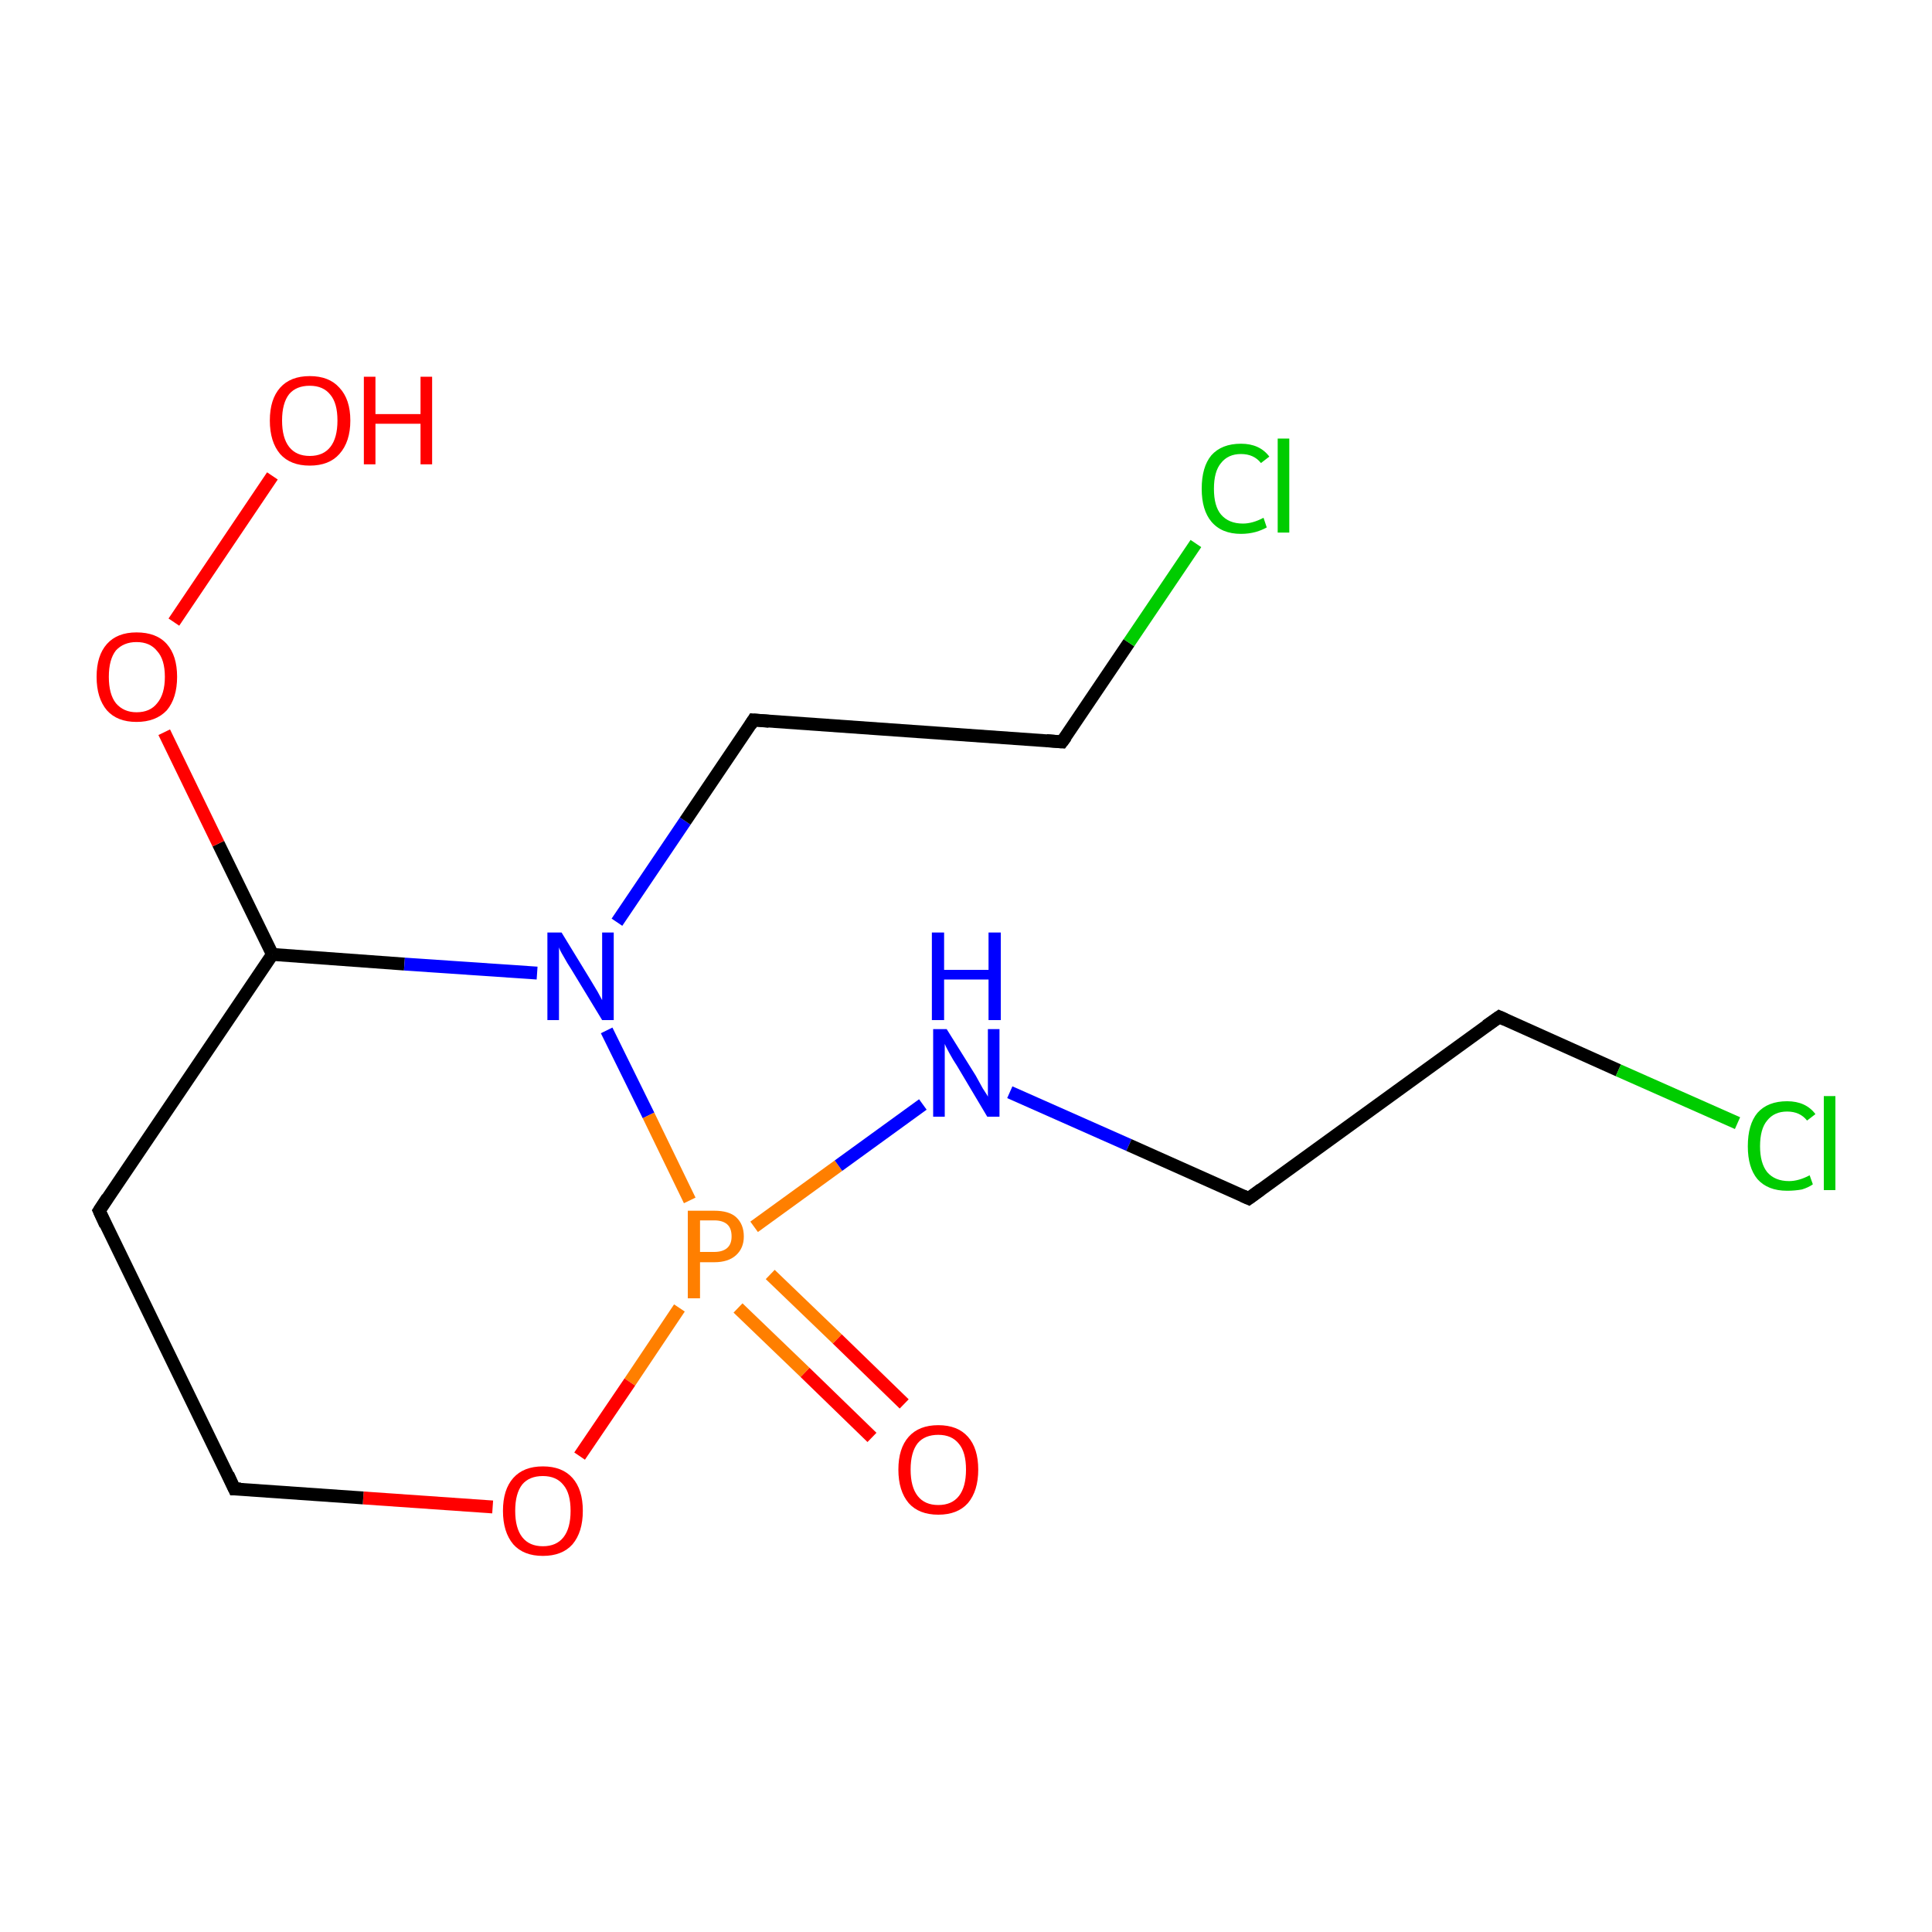 <?xml version='1.0' encoding='iso-8859-1'?>
<svg version='1.1' baseProfile='full'
              xmlns='http://www.w3.org/2000/svg'
                      xmlns:rdkit='http://www.rdkit.org/xml'
                      xmlns:xlink='http://www.w3.org/1999/xlink'
                  xml:space='preserve'
width='300px' height='300px' viewBox='0 0 300 300'>
<!-- END OF HEADER -->
<rect style='opacity:1.0;fill:#FFFFFF;stroke:none' width='300.0' height='300.0' x='0.0' y='0.0'> </rect>
<path class='bond-0 atom-0 atom-1' d='M 135.4,223.2 L 125.0,213.1' style='fill:none;fill-rule:evenodd;stroke:#FF0000;stroke-width:2.0px;stroke-linecap:butt;stroke-linejoin:miter;stroke-opacity:1' />
<path class='bond-0 atom-0 atom-1' d='M 125.0,213.1 L 114.6,203.1' style='fill:none;fill-rule:evenodd;stroke:#FF7F00;stroke-width:2.0px;stroke-linecap:butt;stroke-linejoin:miter;stroke-opacity:1' />
<path class='bond-0 atom-0 atom-1' d='M 140.4,218.0 L 130.0,207.9' style='fill:none;fill-rule:evenodd;stroke:#FF0000;stroke-width:2.0px;stroke-linecap:butt;stroke-linejoin:miter;stroke-opacity:1' />
<path class='bond-0 atom-0 atom-1' d='M 130.0,207.9 L 119.6,197.9' style='fill:none;fill-rule:evenodd;stroke:#FF7F00;stroke-width:2.0px;stroke-linecap:butt;stroke-linejoin:miter;stroke-opacity:1' />
<path class='bond-1 atom-1 atom-2' d='M 117.1,190.5 L 130.2,181.0' style='fill:none;fill-rule:evenodd;stroke:#FF7F00;stroke-width:2.0px;stroke-linecap:butt;stroke-linejoin:miter;stroke-opacity:1' />
<path class='bond-1 atom-1 atom-2' d='M 130.2,181.0 L 143.3,171.5' style='fill:none;fill-rule:evenodd;stroke:#0000FF;stroke-width:2.0px;stroke-linecap:butt;stroke-linejoin:miter;stroke-opacity:1' />
<path class='bond-2 atom-2 atom-3' d='M 156.8,169.6 L 175.3,177.8' style='fill:none;fill-rule:evenodd;stroke:#0000FF;stroke-width:2.0px;stroke-linecap:butt;stroke-linejoin:miter;stroke-opacity:1' />
<path class='bond-2 atom-2 atom-3' d='M 175.3,177.8 L 193.9,186.1' style='fill:none;fill-rule:evenodd;stroke:#000000;stroke-width:2.0px;stroke-linecap:butt;stroke-linejoin:miter;stroke-opacity:1' />
<path class='bond-3 atom-3 atom-4' d='M 193.9,186.1 L 232.8,157.9' style='fill:none;fill-rule:evenodd;stroke:#000000;stroke-width:2.0px;stroke-linecap:butt;stroke-linejoin:miter;stroke-opacity:1' />
<path class='bond-4 atom-4 atom-5' d='M 232.8,157.9 L 251.3,166.2' style='fill:none;fill-rule:evenodd;stroke:#000000;stroke-width:2.0px;stroke-linecap:butt;stroke-linejoin:miter;stroke-opacity:1' />
<path class='bond-4 atom-4 atom-5' d='M 251.3,166.2 L 269.8,174.4' style='fill:none;fill-rule:evenodd;stroke:#00CC00;stroke-width:2.0px;stroke-linecap:butt;stroke-linejoin:miter;stroke-opacity:1' />
<path class='bond-5 atom-1 atom-6' d='M 105.5,203.1 L 97.8,214.6' style='fill:none;fill-rule:evenodd;stroke:#FF7F00;stroke-width:2.0px;stroke-linecap:butt;stroke-linejoin:miter;stroke-opacity:1' />
<path class='bond-5 atom-1 atom-6' d='M 97.8,214.6 L 90.0,226.1' style='fill:none;fill-rule:evenodd;stroke:#FF0000;stroke-width:2.0px;stroke-linecap:butt;stroke-linejoin:miter;stroke-opacity:1' />
<path class='bond-6 atom-6 atom-7' d='M 76.5,234.0 L 56.4,232.6' style='fill:none;fill-rule:evenodd;stroke:#FF0000;stroke-width:2.0px;stroke-linecap:butt;stroke-linejoin:miter;stroke-opacity:1' />
<path class='bond-6 atom-6 atom-7' d='M 56.4,232.6 L 36.4,231.2' style='fill:none;fill-rule:evenodd;stroke:#000000;stroke-width:2.0px;stroke-linecap:butt;stroke-linejoin:miter;stroke-opacity:1' />
<path class='bond-7 atom-7 atom-8' d='M 36.4,231.2 L 15.4,188.0' style='fill:none;fill-rule:evenodd;stroke:#000000;stroke-width:2.0px;stroke-linecap:butt;stroke-linejoin:miter;stroke-opacity:1' />
<path class='bond-8 atom-8 atom-9' d='M 15.4,188.0 L 42.3,148.2' style='fill:none;fill-rule:evenodd;stroke:#000000;stroke-width:2.0px;stroke-linecap:butt;stroke-linejoin:miter;stroke-opacity:1' />
<path class='bond-9 atom-9 atom-10' d='M 42.3,148.2 L 33.9,131.0' style='fill:none;fill-rule:evenodd;stroke:#000000;stroke-width:2.0px;stroke-linecap:butt;stroke-linejoin:miter;stroke-opacity:1' />
<path class='bond-9 atom-9 atom-10' d='M 33.9,131.0 L 25.5,113.7' style='fill:none;fill-rule:evenodd;stroke:#FF0000;stroke-width:2.0px;stroke-linecap:butt;stroke-linejoin:miter;stroke-opacity:1' />
<path class='bond-10 atom-10 atom-11' d='M 27.0,96.6 L 42.3,73.9' style='fill:none;fill-rule:evenodd;stroke:#FF0000;stroke-width:2.0px;stroke-linecap:butt;stroke-linejoin:miter;stroke-opacity:1' />
<path class='bond-11 atom-9 atom-12' d='M 42.3,148.2 L 62.8,149.7' style='fill:none;fill-rule:evenodd;stroke:#000000;stroke-width:2.0px;stroke-linecap:butt;stroke-linejoin:miter;stroke-opacity:1' />
<path class='bond-11 atom-9 atom-12' d='M 62.8,149.7 L 83.4,151.1' style='fill:none;fill-rule:evenodd;stroke:#0000FF;stroke-width:2.0px;stroke-linecap:butt;stroke-linejoin:miter;stroke-opacity:1' />
<path class='bond-12 atom-12 atom-13' d='M 95.8,143.2 L 106.4,127.5' style='fill:none;fill-rule:evenodd;stroke:#0000FF;stroke-width:2.0px;stroke-linecap:butt;stroke-linejoin:miter;stroke-opacity:1' />
<path class='bond-12 atom-12 atom-13' d='M 106.4,127.5 L 117.0,111.8' style='fill:none;fill-rule:evenodd;stroke:#000000;stroke-width:2.0px;stroke-linecap:butt;stroke-linejoin:miter;stroke-opacity:1' />
<path class='bond-13 atom-13 atom-14' d='M 117.0,111.8 L 164.9,115.2' style='fill:none;fill-rule:evenodd;stroke:#000000;stroke-width:2.0px;stroke-linecap:butt;stroke-linejoin:miter;stroke-opacity:1' />
<path class='bond-14 atom-14 atom-15' d='M 164.9,115.2 L 175.3,99.8' style='fill:none;fill-rule:evenodd;stroke:#000000;stroke-width:2.0px;stroke-linecap:butt;stroke-linejoin:miter;stroke-opacity:1' />
<path class='bond-14 atom-14 atom-15' d='M 175.3,99.8 L 185.7,84.4' style='fill:none;fill-rule:evenodd;stroke:#00CC00;stroke-width:2.0px;stroke-linecap:butt;stroke-linejoin:miter;stroke-opacity:1' />
<path class='bond-15 atom-12 atom-1' d='M 94.2,160.0 L 100.7,173.2' style='fill:none;fill-rule:evenodd;stroke:#0000FF;stroke-width:2.0px;stroke-linecap:butt;stroke-linejoin:miter;stroke-opacity:1' />
<path class='bond-15 atom-12 atom-1' d='M 100.7,173.2 L 107.1,186.4' style='fill:none;fill-rule:evenodd;stroke:#FF7F00;stroke-width:2.0px;stroke-linecap:butt;stroke-linejoin:miter;stroke-opacity:1' />
<path d='M 193.0,185.7 L 193.9,186.1 L 195.8,184.7' style='fill:none;stroke:#000000;stroke-width:2.0px;stroke-linecap:butt;stroke-linejoin:miter;stroke-miterlimit:10;stroke-opacity:1;' />
<path d='M 230.8,159.3 L 232.8,157.9 L 233.7,158.3' style='fill:none;stroke:#000000;stroke-width:2.0px;stroke-linecap:butt;stroke-linejoin:miter;stroke-miterlimit:10;stroke-opacity:1;' />
<path d='M 37.4,231.2 L 36.4,231.2 L 35.4,229.0' style='fill:none;stroke:#000000;stroke-width:2.0px;stroke-linecap:butt;stroke-linejoin:miter;stroke-miterlimit:10;stroke-opacity:1;' />
<path d='M 16.4,190.2 L 15.4,188.0 L 16.7,186.0' style='fill:none;stroke:#000000;stroke-width:2.0px;stroke-linecap:butt;stroke-linejoin:miter;stroke-miterlimit:10;stroke-opacity:1;' />
<path d='M 116.5,112.6 L 117.0,111.8 L 119.4,112.0' style='fill:none;stroke:#000000;stroke-width:2.0px;stroke-linecap:butt;stroke-linejoin:miter;stroke-miterlimit:10;stroke-opacity:1;' />
<path d='M 162.5,115.0 L 164.9,115.2 L 165.5,114.4' style='fill:none;stroke:#000000;stroke-width:2.0px;stroke-linecap:butt;stroke-linejoin:miter;stroke-miterlimit:10;stroke-opacity:1;' />
<path class='atom-0' d='M 139.5 228.2
Q 139.5 224.9, 141.1 223.1
Q 142.7 221.3, 145.7 221.3
Q 148.7 221.3, 150.3 223.1
Q 151.9 224.9, 151.9 228.2
Q 151.9 231.5, 150.3 233.4
Q 148.7 235.2, 145.7 235.2
Q 142.7 235.2, 141.1 233.4
Q 139.5 231.5, 139.5 228.2
M 145.7 233.7
Q 147.8 233.7, 148.9 232.3
Q 150.0 230.9, 150.0 228.2
Q 150.0 225.5, 148.9 224.2
Q 147.8 222.8, 145.7 222.8
Q 143.6 222.8, 142.5 224.1
Q 141.4 225.5, 141.4 228.2
Q 141.4 230.9, 142.5 232.3
Q 143.6 233.7, 145.7 233.7
' fill='#FF0000'/>
<path class='atom-1' d='M 110.9 188.0
Q 113.2 188.0, 114.3 189.0
Q 115.5 190.1, 115.5 192.0
Q 115.5 193.8, 114.3 194.9
Q 113.1 196.0, 110.9 196.0
L 108.7 196.0
L 108.7 201.6
L 106.8 201.6
L 106.8 188.0
L 110.9 188.0
M 110.9 194.4
Q 112.2 194.4, 112.9 193.8
Q 113.6 193.2, 113.6 192.0
Q 113.6 190.7, 112.9 190.1
Q 112.2 189.5, 110.9 189.5
L 108.7 189.5
L 108.7 194.4
L 110.9 194.4
' fill='#FF7F00'/>
<path class='atom-2' d='M 147.0 159.8
L 151.5 167.0
Q 151.9 167.7, 152.6 169.0
Q 153.4 170.2, 153.4 170.3
L 153.4 159.8
L 155.2 159.8
L 155.2 173.4
L 153.3 173.4
L 148.6 165.5
Q 148.0 164.6, 147.4 163.5
Q 146.8 162.4, 146.7 162.1
L 146.7 173.4
L 144.9 173.4
L 144.9 159.8
L 147.0 159.8
' fill='#0000FF'/>
<path class='atom-2' d='M 144.7 144.8
L 146.6 144.8
L 146.6 150.6
L 153.5 150.6
L 153.5 144.8
L 155.4 144.8
L 155.4 158.4
L 153.5 158.4
L 153.5 152.1
L 146.6 152.1
L 146.6 158.4
L 144.7 158.4
L 144.7 144.8
' fill='#0000FF'/>
<path class='atom-5' d='M 271.4 178.0
Q 271.4 174.6, 272.9 172.8
Q 274.5 171.0, 277.5 171.0
Q 280.4 171.0, 281.9 173.0
L 280.6 174.0
Q 279.5 172.6, 277.5 172.6
Q 275.5 172.6, 274.4 174.0
Q 273.3 175.3, 273.3 178.0
Q 273.3 180.6, 274.4 182.0
Q 275.6 183.4, 277.8 183.4
Q 279.3 183.4, 281.0 182.5
L 281.5 183.9
Q 280.8 184.4, 279.8 184.7
Q 278.7 184.9, 277.5 184.9
Q 274.5 184.9, 272.9 183.1
Q 271.4 181.3, 271.4 178.0
' fill='#00CC00'/>
<path class='atom-5' d='M 283.2 170.2
L 285.0 170.2
L 285.0 184.8
L 283.2 184.8
L 283.2 170.2
' fill='#00CC00'/>
<path class='atom-6' d='M 78.1 234.6
Q 78.1 231.3, 79.7 229.5
Q 81.3 227.7, 84.3 227.7
Q 87.3 227.7, 88.9 229.5
Q 90.5 231.3, 90.5 234.6
Q 90.5 237.9, 88.9 239.8
Q 87.3 241.6, 84.3 241.6
Q 81.3 241.6, 79.7 239.8
Q 78.1 237.9, 78.1 234.6
M 84.3 240.1
Q 86.4 240.1, 87.5 238.7
Q 88.6 237.3, 88.6 234.6
Q 88.6 231.9, 87.5 230.6
Q 86.4 229.2, 84.3 229.2
Q 82.2 229.2, 81.1 230.5
Q 80.0 231.9, 80.0 234.6
Q 80.0 237.3, 81.1 238.7
Q 82.2 240.1, 84.3 240.1
' fill='#FF0000'/>
<path class='atom-10' d='M 15.0 105.1
Q 15.0 101.8, 16.6 100.0
Q 18.2 98.2, 21.2 98.2
Q 24.3 98.2, 25.9 100.0
Q 27.5 101.8, 27.5 105.1
Q 27.5 108.4, 25.9 110.3
Q 24.2 112.1, 21.2 112.1
Q 18.2 112.1, 16.6 110.3
Q 15.0 108.4, 15.0 105.1
M 21.2 110.6
Q 23.3 110.6, 24.4 109.2
Q 25.6 107.8, 25.6 105.1
Q 25.6 102.4, 24.4 101.1
Q 23.3 99.7, 21.2 99.7
Q 19.2 99.7, 18.0 101.0
Q 16.9 102.4, 16.9 105.1
Q 16.9 107.8, 18.0 109.2
Q 19.2 110.6, 21.2 110.6
' fill='#FF0000'/>
<path class='atom-11' d='M 41.9 65.3
Q 41.9 62.0, 43.5 60.2
Q 45.1 58.4, 48.1 58.4
Q 51.1 58.4, 52.7 60.2
Q 54.4 62.0, 54.4 65.3
Q 54.4 68.6, 52.7 70.5
Q 51.1 72.3, 48.1 72.3
Q 45.1 72.3, 43.5 70.5
Q 41.9 68.6, 41.9 65.3
M 48.1 70.8
Q 50.2 70.8, 51.3 69.4
Q 52.4 68.0, 52.4 65.3
Q 52.4 62.6, 51.3 61.3
Q 50.2 59.9, 48.1 59.9
Q 46.0 59.9, 44.9 61.2
Q 43.8 62.6, 43.8 65.3
Q 43.8 68.0, 44.9 69.4
Q 46.0 70.8, 48.1 70.8
' fill='#FF0000'/>
<path class='atom-11' d='M 56.5 58.5
L 58.3 58.5
L 58.3 64.3
L 65.3 64.3
L 65.3 58.5
L 67.1 58.5
L 67.1 72.1
L 65.3 72.1
L 65.3 65.8
L 58.3 65.8
L 58.3 72.1
L 56.5 72.1
L 56.5 58.5
' fill='#FF0000'/>
<path class='atom-12' d='M 87.2 144.8
L 91.6 152.0
Q 92.0 152.7, 92.8 154.0
Q 93.5 155.3, 93.5 155.3
L 93.5 144.8
L 95.3 144.8
L 95.3 158.4
L 93.5 158.4
L 88.7 150.5
Q 88.1 149.6, 87.5 148.5
Q 86.9 147.5, 86.8 147.1
L 86.8 158.4
L 85.0 158.4
L 85.0 144.8
L 87.2 144.8
' fill='#0000FF'/>
<path class='atom-15' d='M 186.6 75.9
Q 186.6 72.5, 188.1 70.7
Q 189.7 68.9, 192.7 68.9
Q 195.6 68.9, 197.1 70.9
L 195.8 71.9
Q 194.7 70.5, 192.7 70.5
Q 190.7 70.5, 189.6 71.9
Q 188.5 73.2, 188.5 75.9
Q 188.5 78.6, 189.6 79.9
Q 190.8 81.3, 193.0 81.3
Q 194.5 81.3, 196.2 80.4
L 196.7 81.9
Q 196.0 82.3, 195.0 82.6
Q 193.9 82.9, 192.7 82.9
Q 189.7 82.9, 188.1 81.0
Q 186.6 79.2, 186.6 75.9
' fill='#00CC00'/>
<path class='atom-15' d='M 198.4 68.1
L 200.2 68.1
L 200.2 82.7
L 198.4 82.7
L 198.4 68.1
' fill='#00CC00'/>
</svg>
